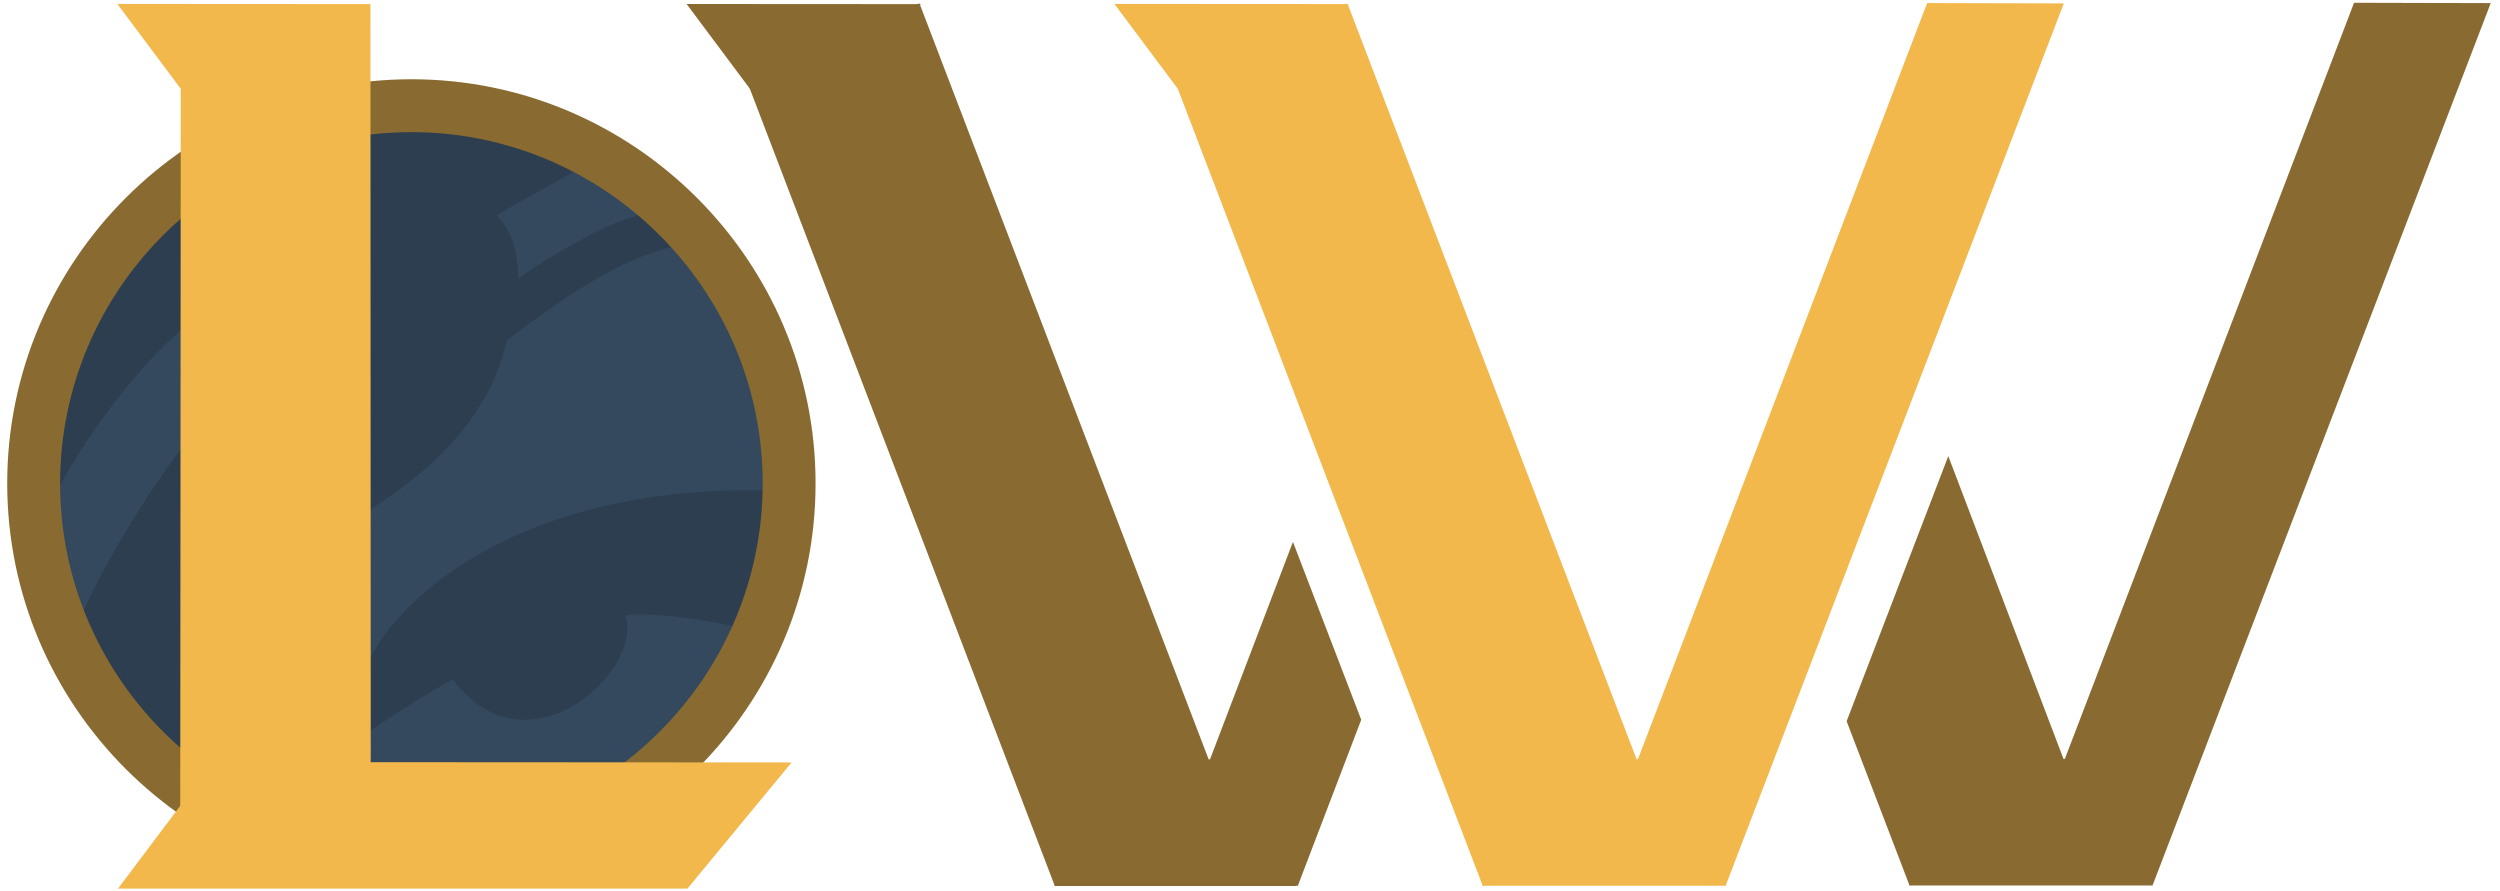 <?xml version="1.0" encoding="utf-8"?>
<svg id="master-artboard" viewBox="0 0 320 114" version="1.1" xmlns="http://www.w3.org/2000/svg" x="0px" y="0px" style="enable-background:new 0 0 336 235.2;" width="320px" height="114px"><rect id="ee-background" x="0" y="0" width="320" height="114" style="fill: white; fill-opacity: 0; pointer-events: none;"/><g transform="matrix(-0.41, 1.072, 0.152, 0.058, 317.651, -64.662)"><g id="g-31" transform="matrix(1, 0, 0, 1, 0, 0)">
	<g id="g-32">
		<path class="st0" d="M 58 49 L 158 49 L 158 149 L 52.601 149.518 L 58 49 Z" style="fill: rgb(137, 106, 49); fill-opacity: 1;"/>
	</g>
</g></g><g transform="matrix(0.226, -0.086, 0.399, 1.043, 62.429, -37.091)"><g id="g-15" transform="matrix(1, 0, 0, 1, 0, 0)">
	<g id="g-16">
		<path class="st0" d="M58,49h100v100H58V49z" style="fill: rgb(137, 106, 49); fill-opacity: 1;"/>
	</g>
</g></g><path d="M 289.113 260.729 L 252.397 301.614 L 207.205 301.354 L 176.807 260.66" style="fill-opacity: 1; stroke: rgb(0, 0, 0); stroke-opacity: 1; stroke-width: 0; paint-order: fill; fill: rgb(137, 106, 49);" transform="matrix(0.267, 0, 0, 0.267, 40.677, -69.085)"/><g transform="matrix(0.309, 0, 0, 0.162, 117.063, 89.27)"><g id="g-19" transform="matrix(1, 0, 0, 1, 0, 0)">
	<g id="g-20">
		<path class="st0" d="M58,49h100v100H58V49z" style="fill: rgb(137, 106, 49); fill-opacity: 1;"/>
	</g>
</g></g><g transform="matrix(-0.41, 1.072, 0.152, 0.058, 208.237, -64.595)"><g id="g-21" transform="matrix(1, 0, 0, 1, 0, 0)">
	<g id="g-22">
		<path class="st0" d="M 122.323 48.763 L 158 49 L 158 149 L 138.14 148.932 L 122.323 48.763 Z" style="fill: rgb(137, 106, 49); fill-opacity: 1;"/>
	</g>
</g></g><g transform="matrix(0.226, -0.086, 0.399, 1.043, 117.235, -37.088)"><g id="g-17" transform="matrix(1, 0, 0, 1, 0, 0)">
	<g id="g-18">
		<path class="st0" d="M58,49h100v100H58V49z" style="fill: rgb(242, 184, 75);" transform="matrix(1, -1.3877787807814457e-17, 0, 1, -0.094, 0.053)"/>
	</g>
</g></g><g transform="matrix(0.31, 0, 0, 0.162, 171.782, 89.239)"><g id="g-23" transform="matrix(1, 0, 0, 1, 0, 0)">
	<g id="g-24">
		<path class="st0" d="M58,49h100v100H58V49z" style="fill: rgb(242, 184, 75);"/>
	</g>
</g></g><g transform="matrix(-0.41, 1.072, 0.152, 0.058, 263.006, -64.625)"><g id="g-25" transform="matrix(1, 0, 0, 1, 0, 0)">
	<g id="g-26">
		<path class="st0" d="M 58 49 L 158 49 L 158 149 L 52.601 149.518 L 58 49 Z" style="fill: rgb(242, 184, 75);"/>
	</g>
</g></g><g transform="matrix(0.226, -0.086, 0.397, 1.038, 172.162, -36.323)"><g id="g-27" transform="matrix(1, 0, 0, 1, 0, 0)">
	<g id="g-28">
		<path class="st0" d="M 57.969 128.731 L 158.356 104.359 L 158 149 L 58 149 L 57.969 128.731 Z" style="fill: rgb(137, 106, 49); fill-opacity: 1;"/>
	</g>
</g></g><g transform="matrix(0.31, 0, 0, 0.162, 226.523, 89.133)"><g id="g-29" transform="matrix(1, 0, 0, 1, 0, 0)">
	<g id="g-30">
		<path class="st0" d="M58,49h100v100H58V49z" style="fill: rgb(137, 106, 49); fill-opacity: 1;" transform="matrix(1, 0, 0, 1, -0.224, 0.429)"/>
	</g>
</g></g><path d="M 289.113 260.729 L 252.397 301.614 L 207.205 301.354 L 176.807 260.66" style="fill-opacity: 1; stroke: rgb(0, 0, 0); stroke-opacity: 1; stroke-width: 0; paint-order: fill; fill: rgb(242, 184, 75);" transform="matrix(0.267, 0, 0, 0.267, 95.436, -69.095)"/><g transform="matrix(0.938, 0, 0, 0.938, -558.704, -28.664)"><g id="g-3" transform="matrix(1, 0, 0, 1, 0, 0)">
	<g id="g-4">
		<path class="st0" d="M652,46c27.6,0,50,22.4,50,50s-22.4,50-50,50s-50-22.4-50-50S624.4,46,652,46z" style="fill: rgb(44, 62, 80); stroke: rgb(0, 0, 0); stroke-width: 0;"/>
	</g>
</g></g><path d="M 223.18 414.856 C 229.327 388.541 161.219 454.09 137.394 517.397 L 154.819 571.013 C 152.375 550.914 238.286 414.021 240.605 453.728 L 223.18 414.856 Z" style="fill: rgb(52, 73, 94); fill-opacity: 1; stroke: rgb(0, 0, 0); stroke-opacity: 1; stroke-width: 0; paint-order: stroke;" transform="matrix(0.267, 0, 0, 0.267, -32.186, -69.094)"/><path d="M 411.283 332.886 C 411.283 332.278 358.749 361.557 358.749 362.12 C 366.56 370.054 369.157 381.749 368.86 392.673 C 383.729 381.075 419.547 361.299 429.307 361.901 L 411.283 332.886 Z" style="fill: rgb(52, 73, 94); fill-opacity: 1; stroke: rgb(0, 0, 0); stroke-opacity: 1; stroke-width: 0; paint-order: fill;" transform="matrix(0.267, 0, 0, 0.267, -32.186, -69.094)"/><path d="M 454.364 374.649 C 431.925 378.579 411.617 385.193 363.585 421.907 C 358.082 445.541 343.01 475.326 296.105 504.114 L 295.006 582.584 C 301.746 555.158 360.926 489.632 492.391 494.003 C 515.411 489.045 469.748 371.955 454.364 374.649 Z" style="fill: rgb(52, 73, 94); fill-opacity: 1; stroke: rgb(0, 0, 0); stroke-opacity: 1; stroke-width: 0; paint-order: fill;" transform="matrix(0.267, 0, 0, 0.267, -32.186, -69.094)"/><path d="M 482.954 567.346 C 505.702 563.06 436.989 550.663 420.365 553.795 C 429.414 580.131 373.456 631.782 337.774 584.767 C 340.705 581.99 300.556 606.035 293.037 613.158 L 296.693 634.666 L 427.248 637.462 L 482.954 567.346 Z" style="fill: rgb(52, 73, 94); fill-opacity: 1; stroke: rgb(0, 0, 0); stroke-opacity: 1; stroke-width: 0; paint-order: stroke;" transform="matrix(0.267, 0, 0, 0.267, -32.186, -69.094)"/><g transform="matrix(0.967, 0, 0, 0.967, -579.76, -741.698)"><g id="g-1" transform="matrix(1, 0, 0, 1, 0, 0)">
	<g id="g-2">
		<g>
			<path class="st0" d="M654,884c-29.2,0-53-23.8-53-53s23.8-53,53-53s53,23.8,53,53S683.2,884,654,884z M654,784&#10;&#9;&#9;&#9;&#9;c-25.9,0-47,21.1-47,47s21.1,47,47,47s47-21.1,47-47S679.9,784,654,784z" style="fill: rgb(137, 106, 49); stroke-opacity: 1; stroke: rgb(137, 106, 49); stroke-width: 1;"/>
		</g>
	</g>
</g></g><path d="M 298.134 260.735 L 298.273 624.168 L 500.047 624.293 L 450.087 684.788 L 177.108 684.788 L 206.953 645.087 L 207.205 301.354 L 176.807 260.66" style="fill-opacity: 1; stroke: rgb(0, 0, 0); stroke-opacity: 1; stroke-width: 0; paint-order: fill; fill: rgb(242, 184, 75);" transform="matrix(0.267, 0, 0, 0.267, -32.186, -69.094)"/></svg>